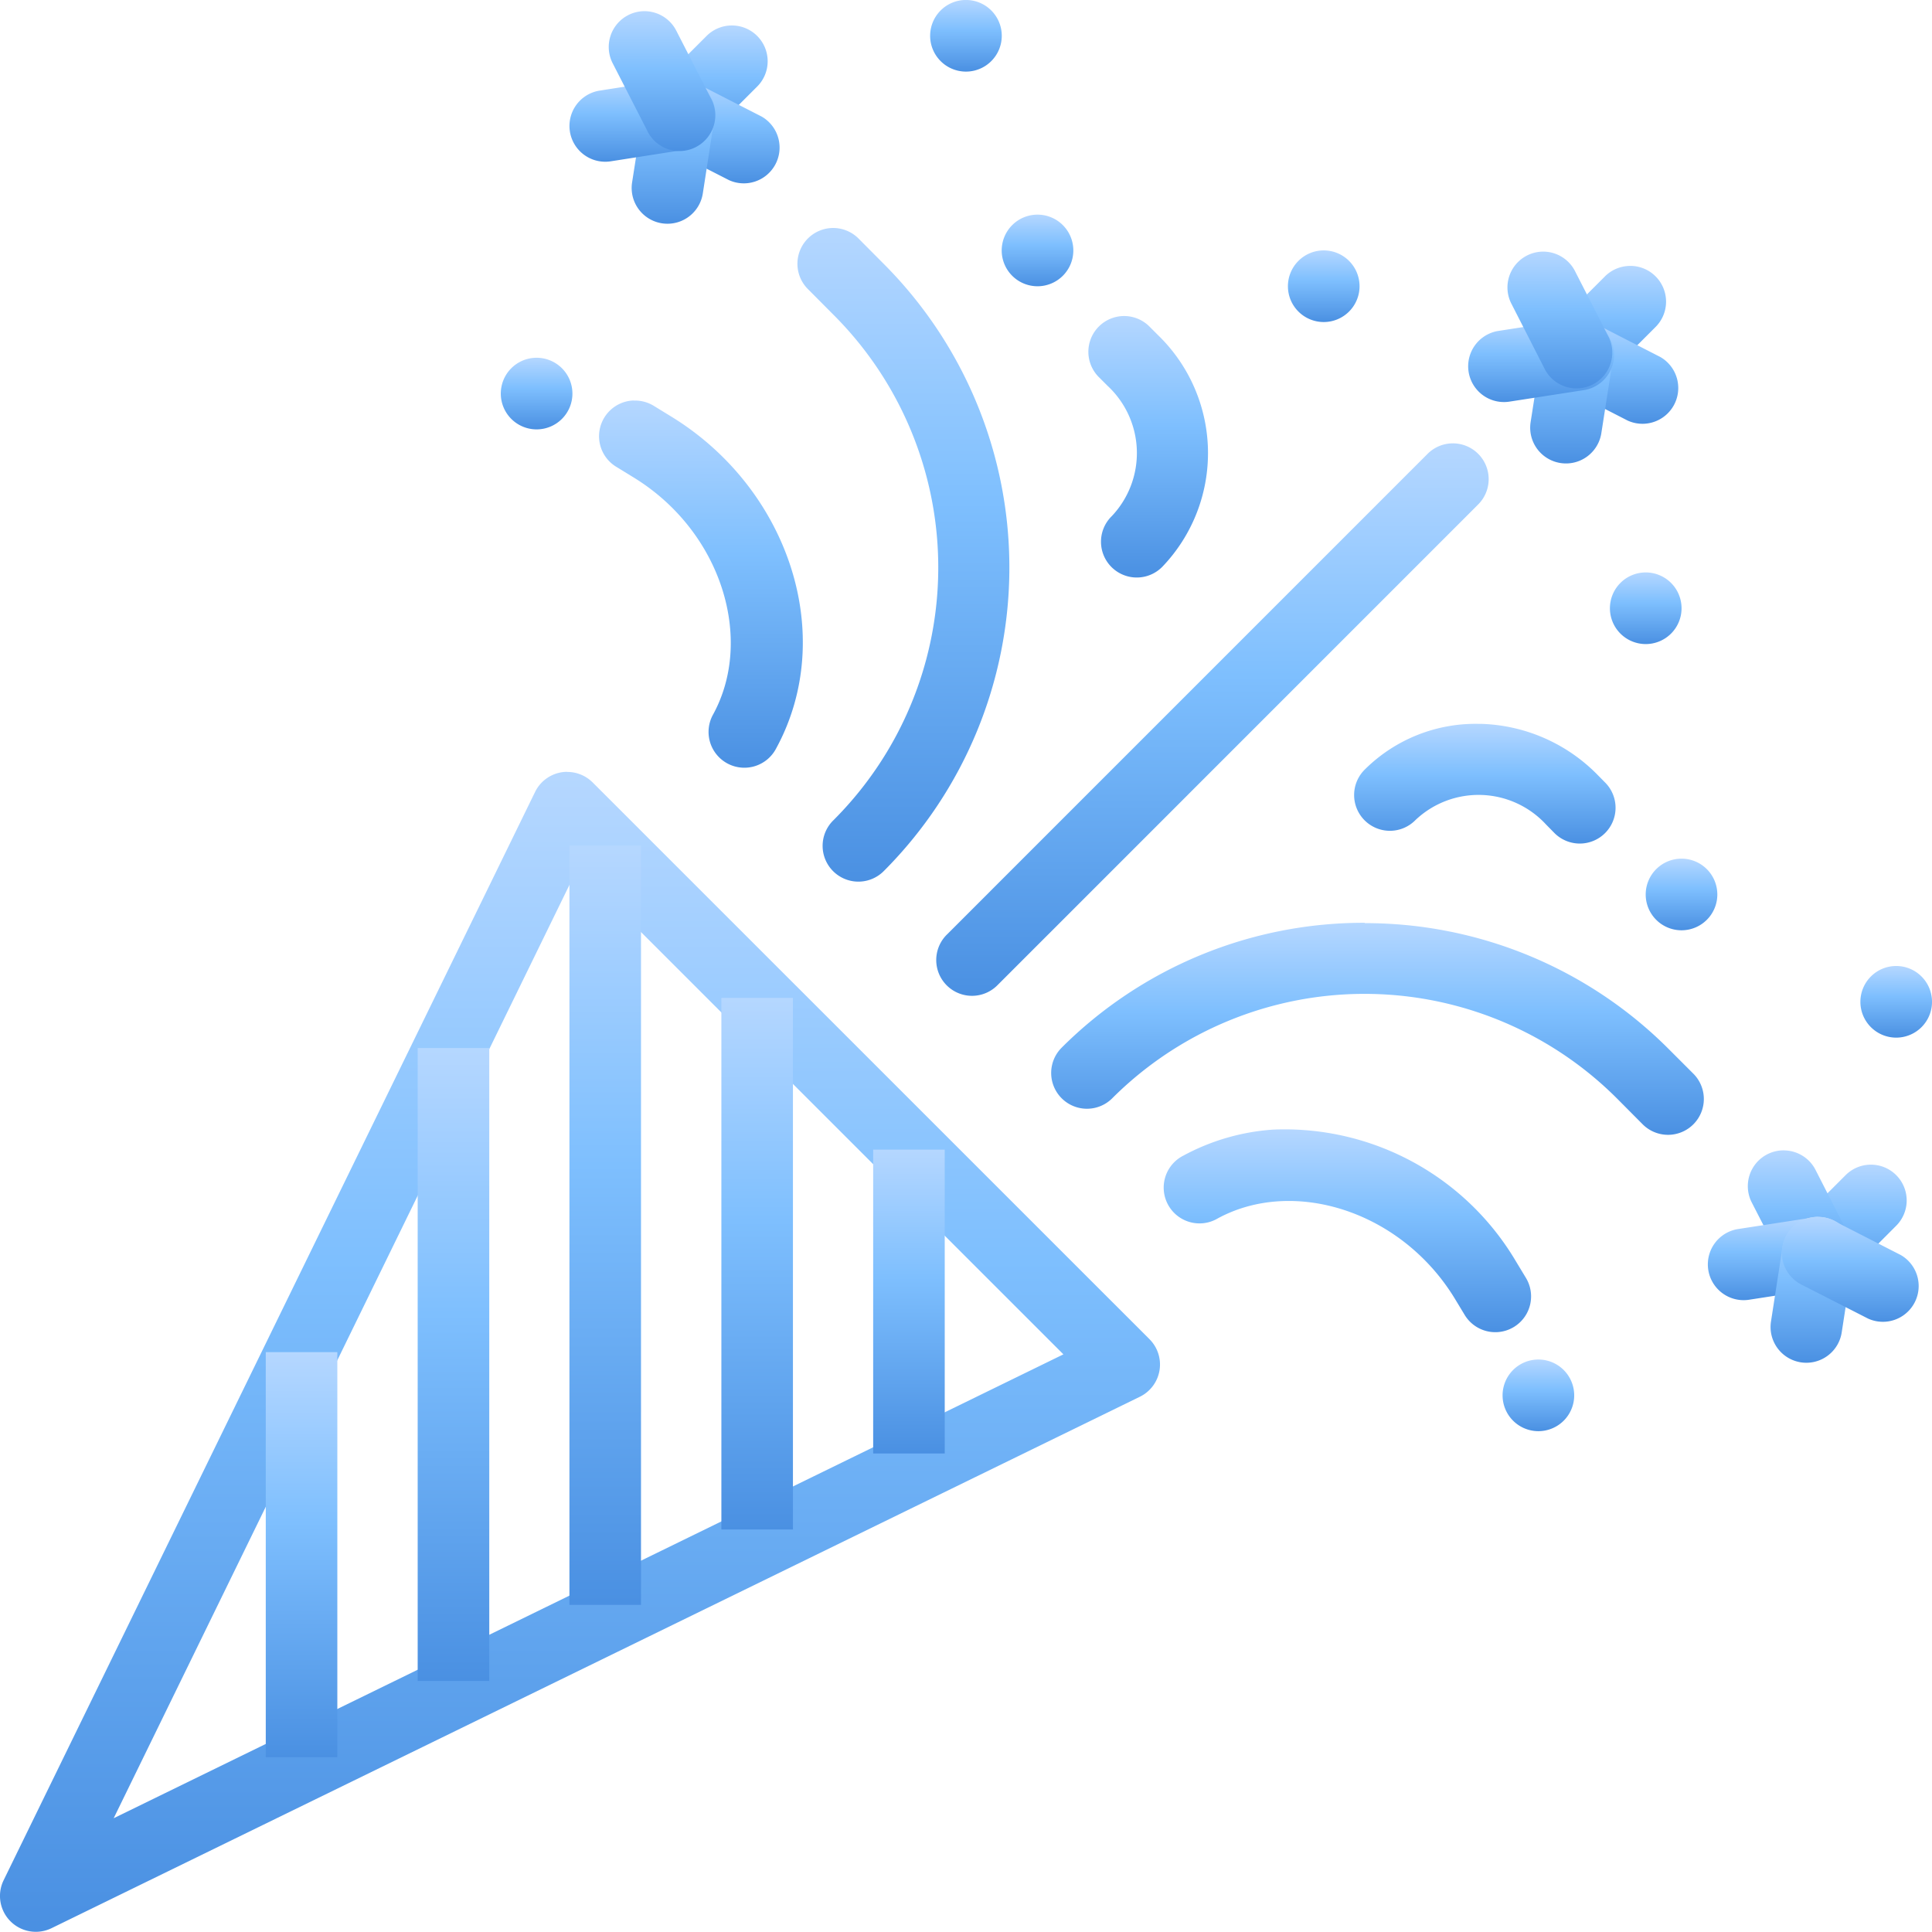 <svg xmlns="http://www.w3.org/2000/svg" viewBox="0 0 63.768 63.763">
    <defs>
        <style>
            .cls-1{fill-rule:evenodd;fill:url(#linear-gradient)}
        </style>
        <linearGradient id="linear-gradient" x1=".5" x2=".5" y2="1" gradientUnits="objectBoundingBox">
            <stop offset="0" stop-color="#b5d7ff"/>
            <stop offset=".42" stop-color="#7ebffe"/>
            <stop offset="1" stop-color="#4a90e2"/>
        </linearGradient>
    </defs>
    <g id="celebrate" transform="translate(-2 -1023.364)">
        <path id="Path_522" d="M20.708 1034.15a1.183 1.183 0 0 0-1.047.664L2.117 1070.74a1.183 1.183 0 0 0 1.582 1.578l35.926-17.543a1.183 1.183 0 0 0 .314-1.9L21.561 1034.5a1.183 1.183 0 0 0-.853-.346zm.351 3.192l16.04 16.035-31.347 15.311z" class="cls-1" data-name="Path 522" transform="translate(0 14.689)"/>
        <path id="Path_523" d="M14.2 1039.43v10.029h2.362v-10.029z" class="cls-1" data-name="Path 523" transform="translate(16.62 21.879)"/>
        <path id="Path_524" d="M12.081 1037.31v17.544h2.362v-17.544z" class="cls-1" data-name="Path 524" transform="translate(13.729 18.992)"/>
        <path id="Path_525" d="M9.958 1035.18v25.063h2.362v-25.063z" class="cls-1" data-name="Path 525" transform="translate(10.837 16.092)"/>
        <path id="Path_526" d="M7.837 1038.01v20.89H10.2v-20.89z" class="cls-1" data-name="Path 526" transform="translate(7.949 19.945)"/>
        <path id="Path_527" d="M5.714 1042.26v13.369h2.362v-13.369z" class="cls-1" data-name="Path 527" transform="translate(5.058 25.733)"/>
        <path id="Path_528" d="M32.1 1029.56a1.18 1.18 0 0 0-.812.355l-15.85 15.851a1.181 1.181 0 1 0 1.67 1.67l15.85-15.851a1.181 1.181 0 0 0-.858-2.025z" class="cls-1" data-name="Path 528" transform="translate(17.822 8.438)"/>
        <path id="Path_529" d="M27.046 1036.26a14.1 14.1 0 0 0-10.015 4.134 1.181 1.181 0 0 0 1.67 1.67 11.782 11.782 0 0 1 16.7.023l.821.826a1.182 1.182 0 1 0 1.67-1.674l-.821-.821a14.146 14.146 0 0 0-10.024-4.147z" class="cls-1" data-name="Path 529" transform="translate(19.998 17.562)"/>
        <path id="Path_530" d="M18.391 1027.78a1.181 1.181 0 0 0-.821 2.03l.272.272a3.029 3.029 0 0 1 .143 4.3 1.181 1.181 0 1 0 1.67 1.67 5.422 5.422 0 0 0-.143-7.639l-.272-.272a1.18 1.18 0 0 0-.849-.361z" class="cls-1" data-name="Path 530" transform="translate(20.713 6.015)"/>
        <path id="Path_531" d="M25.081 1033.481a5.181 5.181 0 0 0-3.806 1.5 1.181 1.181 0 1 0 1.67 1.67 3.028 3.028 0 0 1 4.3.144l.272.277a1.181 1.181 0 1 0 1.67-1.67l-.272-.276a5.61 5.61 0 0 0-3.833-1.647z" class="cls-1" data-name="Path 531" transform="translate(25.778 13.776)"/>
        <path id="Path_532" d="M21.856 1039.161a7.248 7.248 0 0 0-2.962.858 1.182 1.182 0 1 0 1.13 2.075c2.494-1.357 6.052-.261 7.824 2.639l.332.549a1.181 1.181 0 0 0 2.016-1.232l-.332-.549a8.866 8.866 0 0 0-8.008-4.34z" class="cls-1" data-name="Path 532" transform="translate(22.166 21.487)"/>
        <path id="Path_533" d="M11.507 1028.961a1.181 1.181 0 0 0-.554 2.2l.549.337c2.9 1.772 3.992 5.325 2.634 7.819a1.182 1.182 0 1 0 2.076 1.13c2.039-3.745.4-8.6-3.478-10.965l-.549-.337a1.18 1.18 0 0 0-.678-.18z" class="cls-1" data-name="Path 533" transform="translate(11.405 7.621)"/>
        <path id="Path_534" d="M26.432 1027.08a1.18 1.18 0 0 0-.812.355l-1.725 1.725a1.181 1.181 0 1 0 1.67 1.67l1.725-1.725a1.181 1.181 0 0 0-.858-2.026z" class="cls-1" data-name="Path 534" transform="translate(29.344 5.061)"/>
        <path id="Path_535" d="M24.706 1027.821a1.181 1.181 0 0 0-.507 2.237l2.187 1.121a1.181 1.181 0 0 0 1.075-2.1l-2.187-1.121a1.18 1.18 0 0 0-.567-.135z" class="cls-1" data-name="Path 535" transform="translate(29.34 6.068)"/>
        <path id="Path_536" d="M24.99 1027.81a1.181 1.181 0 0 0-1.213 1.015l-.378 2.417a1.181 1.181 0 1 0 2.334.365l.378-2.417a1.181 1.181 0 0 0-1.121-1.379z" class="cls-1" data-name="Path 536" transform="translate(29.121 6.055)"/>
        <path id="Path_537" d="M26.136 1027.82a1.18 1.18 0 0 0-.2.023l-2.417.374a1.181 1.181 0 1 0 .364 2.334l2.417-.374a1.181 1.181 0 0 0-.162-2.353z" class="cls-1" data-name="Path 537" transform="translate(27.939 6.069)"/>
        <path id="Path_538" d="M24.261 1026.88a1.181 1.181 0 0 0-1.056 1.734l1.116 2.187a1.182 1.182 0 0 0 2.1-1.08l-1.116-2.182a1.18 1.18 0 0 0-1.047-.659z" class="cls-1" data-name="Path 538" transform="translate(28.688 4.789)"/>
        <path id="Path_539" d="M14.32 1026.55a1.181 1.181 0 0 0-.821 2.025l.821.826a11.786 11.786 0 0 1 .014 16.695 1.181 1.181 0 1 0 1.67 1.67 14.182 14.182 0 0 0-.014-20.034l-.821-.826a1.181 1.181 0 0 0-.849-.356z" class="cls-1" data-name="Path 539" transform="translate(15.176 4.339)"/>
        <path id="Path_540" d="M13.885 1023.72a1.18 1.18 0 0 0-.812.36l-1.725 1.725a1.181 1.181 0 1 0 1.67 1.67l1.725-1.725a1.181 1.181 0 0 0-.858-2.03z" class="cls-1" data-name="Path 540" transform="translate(12.234 .485)"/>
        <path id="Path_541" d="M12.154 1024.46a1.181 1.181 0 0 0-.507 2.242l2.182 1.116a1.181 1.181 0 0 0 1.075-2.1l-2.182-1.116a1.179 1.179 0 0 0-.567-.139z" class="cls-1" data-name="Path 541" transform="translate(12.235 1.493)"/>
        <path id="Path_542" d="M12.313 1024.461a1.181 1.181 0 0 0-1.093 1.015l-.378 2.417a1.181 1.181 0 0 0 2.334.365l.374-2.417a1.181 1.181 0 0 0-1.236-1.38z" class="cls-1" data-name="Path 542" transform="translate(12.021 1.492)"/>
        <path id="Path_543" d="M13.574 1024.46a1.178 1.178 0 0 0-.2.023l-2.417.378a1.181 1.181 0 1 0 .364 2.334l2.417-.378a1.181 1.181 0 0 0-.166-2.353z" class="cls-1" data-name="Path 543" transform="translate(10.838 1.493)"/>
        <path id="Path_544" d="M11.706 1023.52a1.181 1.181 0 0 0-1.061 1.734l1.121 2.187a1.181 1.181 0 1 0 2.1-1.075l-1.121-2.186a1.181 1.181 0 0 0-1.039-.66z" class="cls-1" data-name="Path 544" transform="translate(11.585 .213)"/>
        <path id="Path_545" d="M29.8 1039.64a1.18 1.18 0 0 0-.812.355l-1.73 1.73a1.183 1.183 0 0 0 1.674 1.67l1.725-1.73a1.181 1.181 0 0 0-.858-2.025z" class="cls-1" data-name="Path 545" transform="translate(33.92 22.165)"/>
        <path id="Path_546" d="M27.625 1039.44a1.181 1.181 0 0 0-1.061 1.735l1.121 2.187a1.181 1.181 0 1 0 2.1-1.075l-1.116-2.187a1.181 1.181 0 0 0-1.043-.659z" class="cls-1" data-name="Path 546" transform="translate(33.263 21.893)"/>
        <path id="Path_547" d="M29.494 1040.37a1.179 1.179 0 0 0-.2.024l-2.417.373a1.181 1.181 0 1 0 .36 2.334l2.422-.374a1.181 1.181 0 0 0-.166-2.352z" class="cls-1" data-name="Path 547" transform="translate(32.515 23.159)"/>
        <path id="Path_548" d="M28.232 1040.371a1.181 1.181 0 0 0-1.1 1.015l-.374 2.417a1.181 1.181 0 1 0 2.334.36l.374-2.417a1.181 1.181 0 0 0-1.236-1.375z" class="cls-1" data-name="Path 548" transform="translate(33.699 23.158)"/>
        <path id="Path_549" d="M28.071 1040.37a1.181 1.181 0 0 0-.507 2.242l2.187 1.116a1.181 1.181 0 0 0 1.075-2.1l-2.182-1.116a1.185 1.185 0 0 0-.572-.139z" class="cls-1" data-name="Path 549" transform="translate(33.91 23.159)"/>
        <path id="Path_550" d="M25.345 1035.709a1.182 1.182 0 1 0 1.671 0 1.182 1.182 0 0 0-1.671 0z" class="cls-1" data-name="Path 550" transform="translate(31.32 16.342)"/>
        <path id="Path_551" d="M16.345 1026.709a1.182 1.182 0 1 0 1.671 0 1.182 1.182 0 0 0-1.671 0z" class="cls-1" data-name="Path 551" transform="translate(19.064 4.085)"/>
        <path id="Path_552" d="M23.345 1042.709a1.182 1.182 0 1 0 1.671 0 1.181 1.181 0 0 0-1.671 0z" class="cls-1" data-name="Path 552" transform="translate(28.596 25.874)"/>
        <path id="Path_553" d="M9.345 1028.709a1.182 1.182 0 1 0 1.671 0 1.182 1.182 0 0 0-1.671 0z" class="cls-1" data-name="Path 553" transform="translate(9.531 6.809)"/>
        <path id="Path_554" d="M24.845 1031.71a1.182 1.182 0 1 0 1.671 0 1.181 1.181 0 0 0-1.671 0z" class="cls-1" data-name="Path 554" transform="translate(30.639 10.894)"/>
        <path id="Path_555" d="M20.345 1027.209a1.182 1.182 0 1 0 1.671 0 1.181 1.181 0 0 0-1.671 0z" class="cls-1" data-name="Path 555" transform="translate(24.511 4.766)"/>
        <path id="Path_556" d="M28.346 1037.21a1.182 1.182 0 1 0 1.671 0 1.181 1.181 0 0 0-1.671 0z" class="cls-1" data-name="Path 556" transform="translate(35.405 18.384)"/>
        <path id="Path_557" d="M15.345 1023.709a1.182 1.182 0 1 0 1.671 0 1.181 1.181 0 0 0-1.671 0z" class="cls-1" data-name="Path 557" transform="translate(17.702)"/>
    </g>
</svg>
